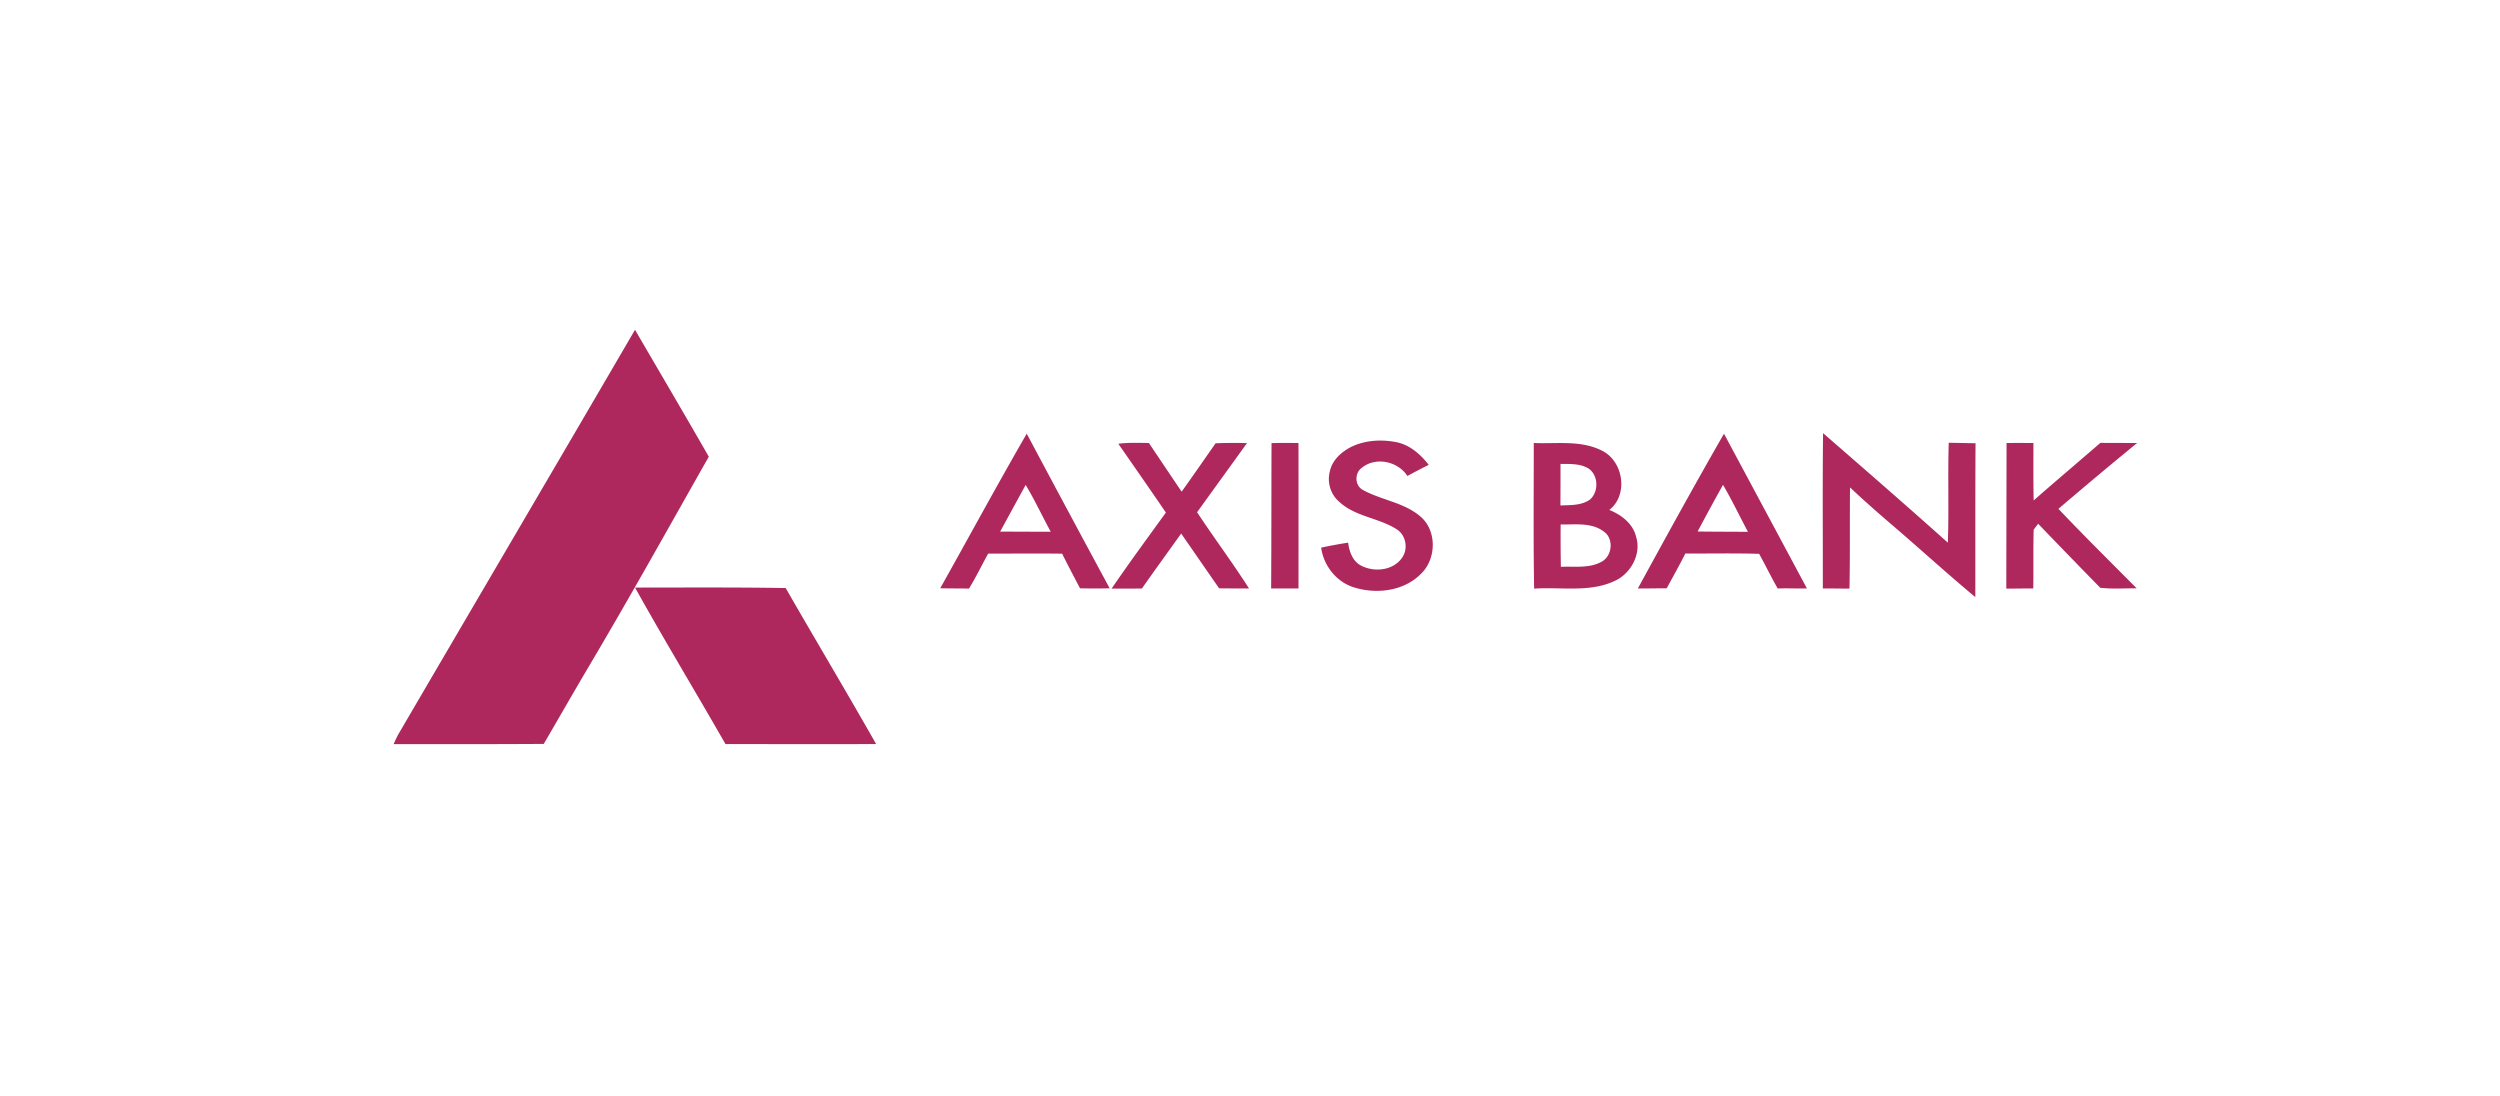 <svg xmlns="http://www.w3.org/2000/svg" width="235" height="103" fill="none"><path fill="#AE285D" d="M59.692 31c2.313 3.975 4.647 7.938 6.936 11.928-3.7 6.525-7.345 13.082-11.17 19.536-1.467 2.477-2.895 4.978-4.345 7.464-4.705.028-9.409.026-14.113.02.144-.322.285-.646.46-.953C44.865 56.327 52.3 43.677 59.691 31zm102.363 9.77c2.6 4.848 5.2 9.694 7.797 14.544-.916.018-1.833-.028-2.748.003-.614-1.068-1.146-2.182-1.747-3.257-2.311-.068-4.623-.021-6.935-.026-.557 1.106-1.165 2.185-1.756 3.272-.903-.009-1.806.018-2.708.01 2.661-4.87 5.331-9.736 8.097-14.546zm-2.476 9.19c1.576.022 3.153.019 4.731.032-.79-1.469-1.501-2.98-2.347-4.417a219.442 219.442 0 0 0-2.384 4.385zm11.789-9.245c3.926 3.412 7.853 6.826 11.731 10.294.107-3.13-.014-6.26.082-9.39.839.017 1.679.03 2.519.045-.027 4.822-.014 9.644-.019 14.465-2.579-2.145-5.056-4.41-7.604-6.595-1.417-1.212-2.821-2.438-4.175-3.718-.033 3.17.015 6.342-.053 9.512-.835.003-1.67-.018-2.503-.012.007-4.867-.035-9.734.022-14.601zM88.383 55.296c2.713-4.843 5.355-9.724 8.13-14.53 2.584 4.853 5.183 9.7 7.797 14.535-.929.022-1.858.02-2.787.002-.565-1.084-1.142-2.16-1.681-3.257-2.32-.03-4.636-.005-6.955-.005-.604 1.093-1.15 2.222-1.803 3.289-.901-.026-1.801-.007-2.7-.034zm5.63-5.322c1.585-.006 3.17.015 4.757.01-.798-1.46-1.5-2.973-2.356-4.402-.806 1.463-1.602 2.927-2.4 4.392zm32.974-7.954c1.325-.652 2.878-.737 4.312-.448 1.242.262 2.24 1.145 2.998 2.123-.673.34-1.341.686-2.002 1.048-.891-1.394-3.013-1.838-4.307-.75-.686.49-.631 1.699.144 2.072 1.736.957 3.848 1.162 5.387 2.486 1.569 1.33 1.509 3.99.055 5.386-1.561 1.582-4.033 1.926-6.108 1.333-1.738-.439-3.045-2.036-3.277-3.792a41.916 41.916 0 0 1 2.537-.468c.102.823.414 1.73 1.19 2.144 1.229.659 3.01.494 3.858-.697.598-.81.421-2.053-.395-2.645-1.706-1.144-3.972-1.214-5.503-2.655-.808-.688-1.143-1.836-.868-2.856.219-1.04 1.069-1.81 1.979-2.28zm-21.864-.306c.953-.125 1.916-.082 2.874-.072 1.025 1.526 2.048 3.052 3.075 4.576 1.08-1.506 2.13-3.033 3.195-4.55a46.953 46.953 0 0 1 2.95-.017c-1.559 2.168-3.128 4.331-4.691 6.498 1.591 2.413 3.327 4.73 4.881 7.167-.936.005-1.873-.004-2.809-.012-1.192-1.714-2.376-3.435-3.568-5.15-1.232 1.721-2.474 3.434-3.691 5.165-.948.018-1.898.005-2.846.007 1.649-2.417 3.386-4.773 5.1-7.145-1.474-2.167-2.976-4.314-4.47-6.467zm14.402-.061a49.4 49.4 0 0 1 2.533-.005c.005 4.556.001 9.112.001 13.667-.858.002-1.714 0-2.572 0 .032-4.554.017-9.108.038-13.662zm24.647-.01c2.167.093 4.504-.299 6.5.763 1.947 1.041 2.396 4.131.601 5.53 1.13.446 2.224 1.286 2.521 2.523.476 1.517-.364 3.197-1.691 3.983-2.419 1.329-5.269.71-7.895.89-.081-4.563-.03-9.125-.036-13.69zm2.514 1.966c.005 1.302.001 2.603-.007 3.903.942-.038 1.985.019 2.788-.562.82-.73.789-2.24-.115-2.89-.792-.5-1.768-.444-2.666-.45zm.015 5.691a151.1 151.1 0 0 0 .02 3.983c1.263-.066 2.624.167 3.789-.459 1.034-.507 1.224-2.167.264-2.844-1.157-.898-2.709-.651-4.073-.68zm41.915-7.658c.841-.006 1.683-.003 2.526-.001.003 1.8-.017 3.6.022 5.402 2.073-1.825 4.186-3.603 6.271-5.412 1.152.006 2.304.011 3.456.008a469.993 469.993 0 0 0-7.399 6.192c2.404 2.537 4.895 4.99 7.354 7.473-1.142-.011-2.286.079-3.422-.053a930.033 930.033 0 0 1-5.838-6.018c-.142.187-.282.374-.421.56-.05 1.842-.005 3.682-.037 5.523-.846-.005-1.692.017-2.537.012.007-4.561.018-9.123.025-13.686zM59.692 55.232c4.721-.001 9.442-.035 14.163.044 2.811 4.901 5.713 9.749 8.499 14.663-4.721.024-9.44.005-14.161.002-2.81-4.918-5.744-9.76-8.5-14.709z"/></svg>